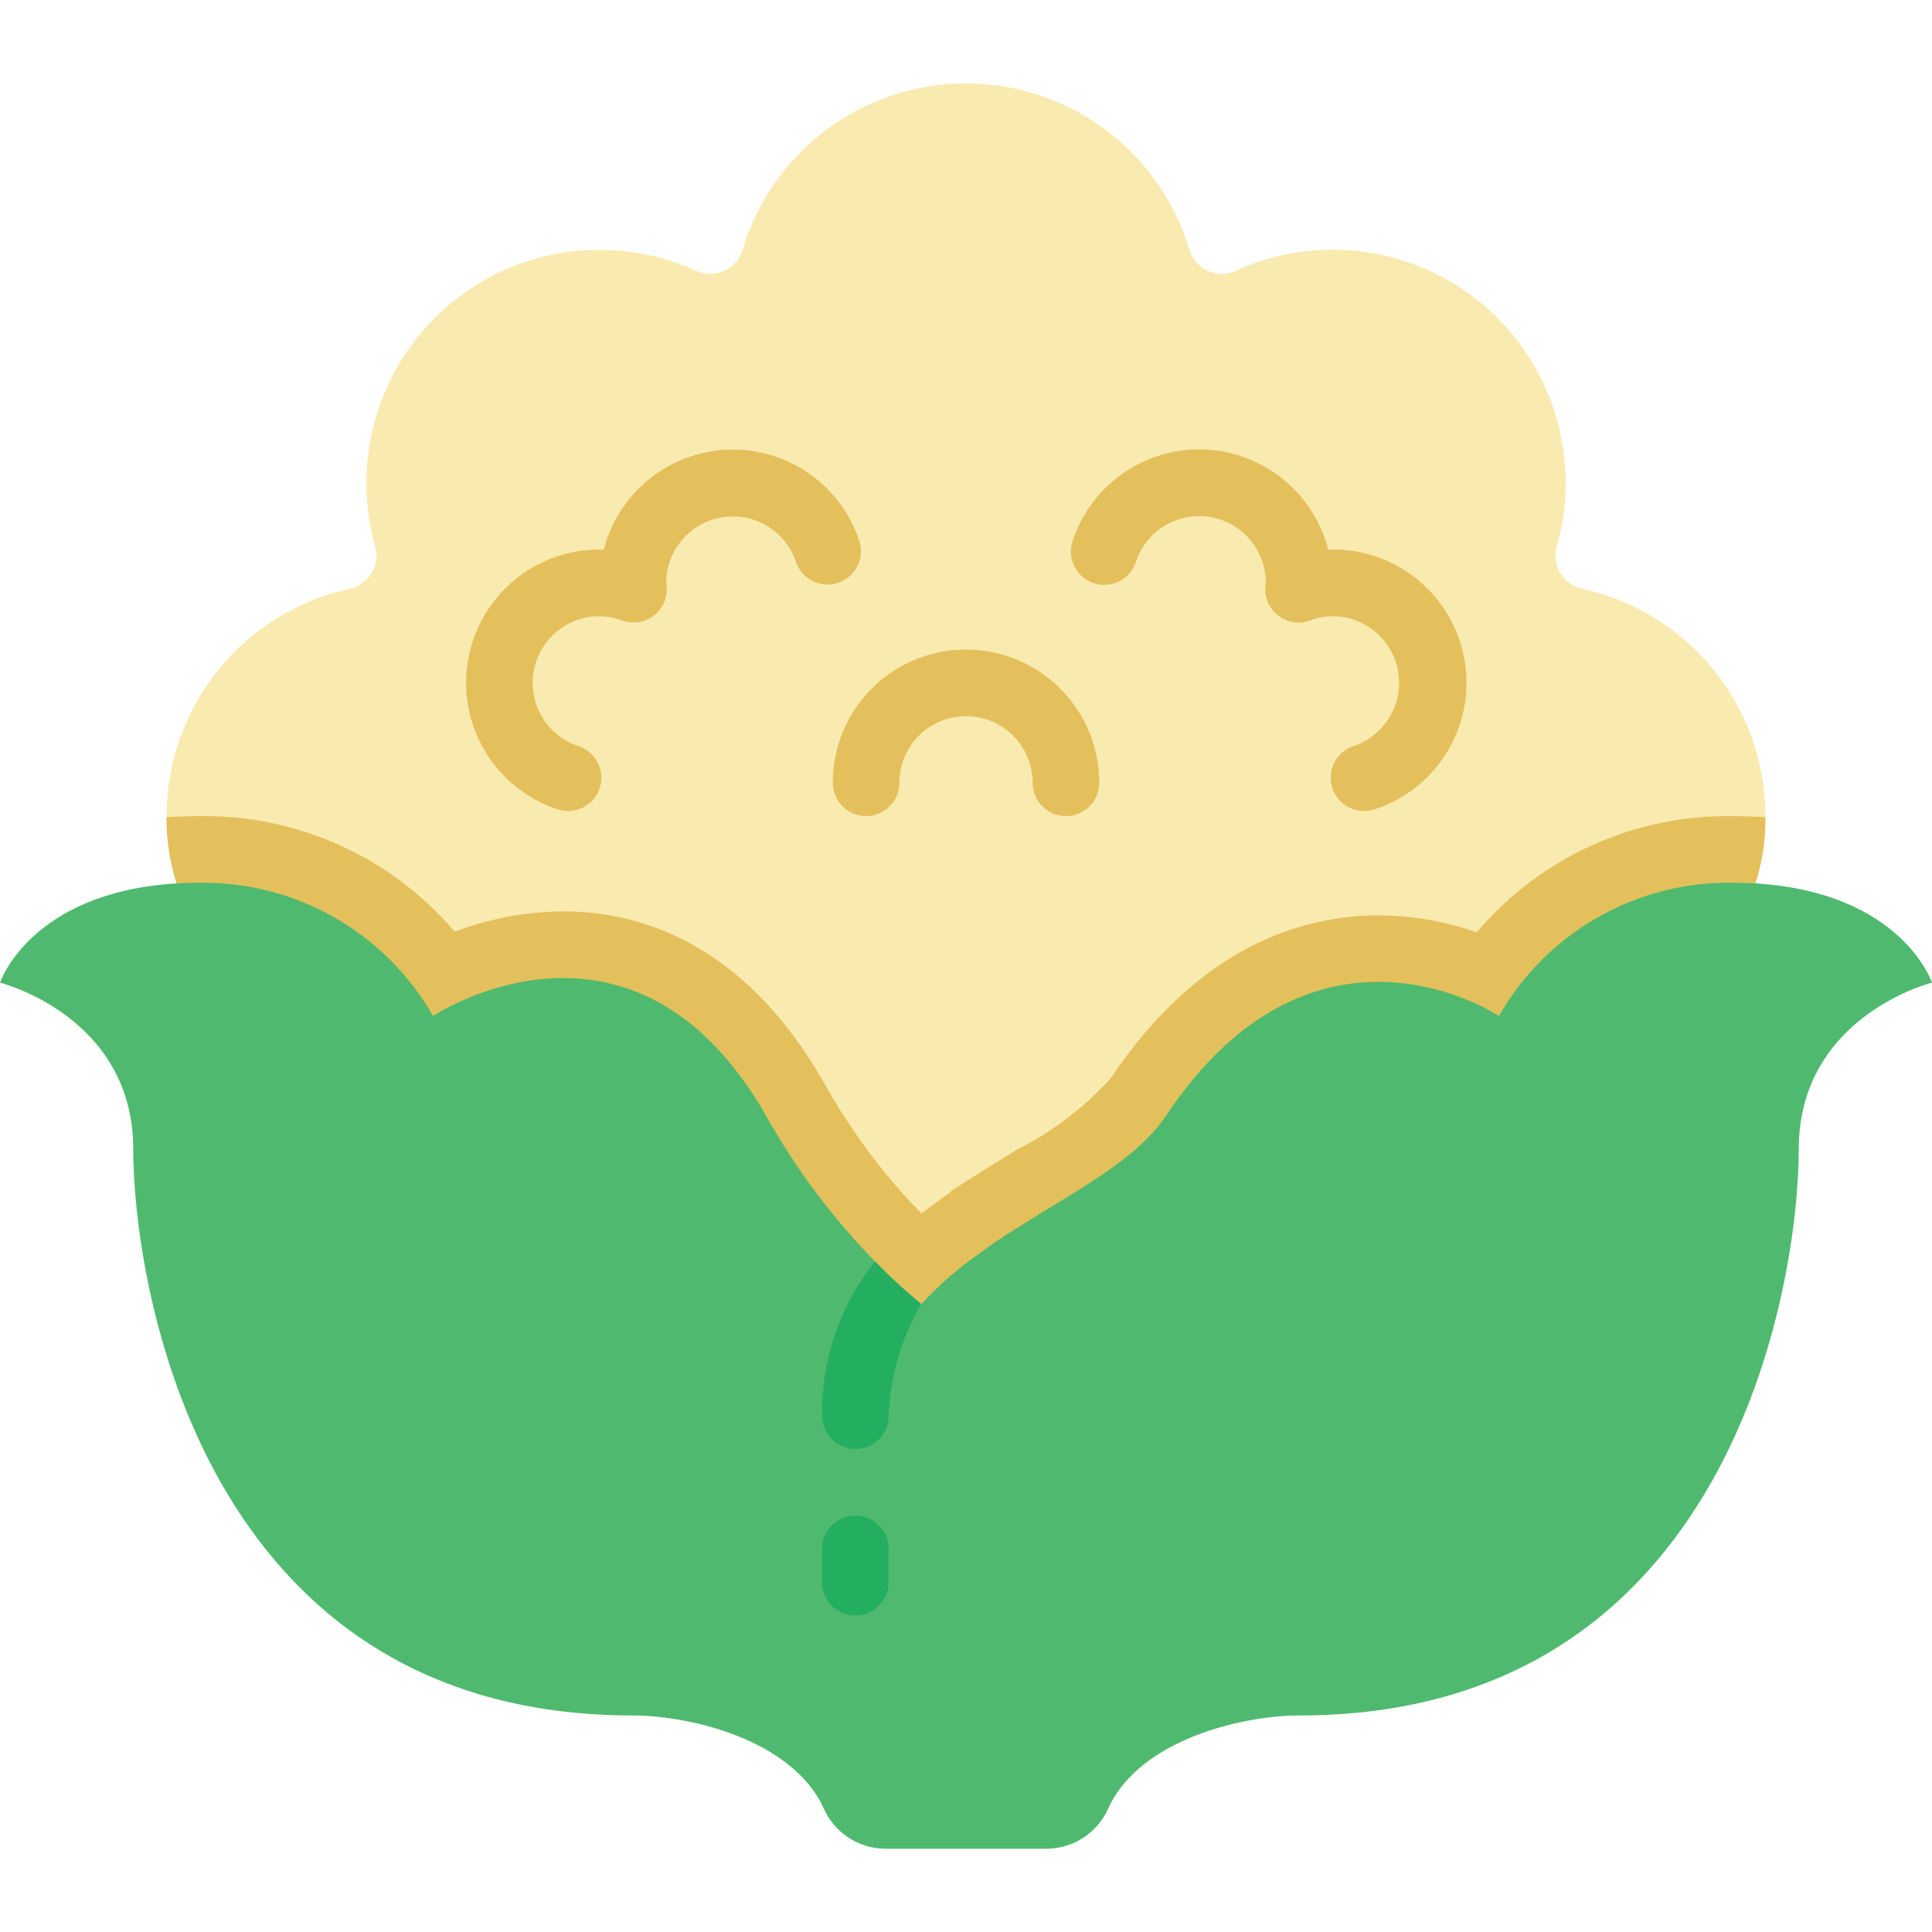 <svg height="512" viewBox="0 0 58 53" width="512" xmlns="http://www.w3.org/2000/svg"><g id="Page-1" fill="none" fill-rule="evenodd"><g id="011---Caulliflower" fill-rule="nonzero"><path id="Shape" d="m45 28-17.34 8.65-14.66-8.65-7.7-3.98c-.203-.654-.304-1.335-.3-2.02.003-3.277 2.281-6.111 5.48-6.82.282-.055.527-.226.676-.472s.186-.543.104-.818c-.523-1.869-.248-3.871.76-5.53s2.659-2.824 4.56-3.22c1.456-.295 2.967-.123 4.32.49.265.12.569.121.834.003.266-.119.468-.345.556-.623.882-2.97 3.612-5.006 6.71-5.006s5.828 2.036 6.71 5.006c.088.277.29.504.556.623.266.119.569.118.834-.003 1.941-.889 4.183-.841 6.084.129 1.902.97 3.256 2.757 3.676 4.851.223 1.087.182 2.212-.12 3.28-.082.275-.045.572.104.818s.394.417.676.472c3.199.709 5.477 3.543 5.48 6.82.004.685-.097 1.366-.3 2.02z" fill="#f9eab0"/><path id="Shape" d="m53 22.04c.004.672-.097 1.34-.3 1.98l-7.7 3.98-17.34 8.65-14.66-8.65-7.7-3.98c-.203-.64-.304-1.308-.3-1.98.059-.012.12-.018.18-.02.28-.01.55-.02.82-.02 2.94-.041 5.745 1.231 7.65 3.47 1.042-.395 2.146-.601 3.26-.61 2.23 0 5.4.89 7.83 5.15.798 1.429 1.779 2.747 2.92 3.92.2-.15.4-.3.62-.46l.26-.18v-.03l.93-.59c.35-.22.7-.44 1.05-.65 1.058-.534 2.01-1.256 2.81-2.13 2.71-4.06 5.87-4.91 8.05-4.91 1.005.002 2.003.174 2.95.51 1.907-2.251 4.72-3.532 7.67-3.49.27 0 .54.01.79.02.07.002.141.008.21.02z" fill="#e4c05c"/><path id="Shape" d="m58 27s-4 1-4 5-2 17-15 17c-1.7 0-4.77.72-5.72 2.77-.317.737-1.038 1.219-1.84 1.23h-4.89c-.799-.014-1.515-.496-1.83-1.23-.95-2.05-4.02-2.77-5.72-2.77-13 0-15-13-15-17s-4-5-4-5 .9-2.71 5.3-2.98c.22-.01.46-.02.7-.02 2.887-.038 5.567 1.494 7 4 0 0 6-4 10 3 .894 1.594 1.993 3.063 3.27 4.37.438.454.902.881 1.39 1.28.53-.578 1.124-1.095 1.77-1.54.12-.09.24-.17.36-.26.24-.17.49-.33.74-.48.006 0 .01-.004.01-.01 1.78-1.13 3.59-2.05 4.46-3.36 4.47-6.71 10-3 10-3 1.433-2.506 4.113-4.038 7-4 .24 0 .48.01.7.02 4.4.27 5.3 2.98 5.3 2.98z" fill="#4fba6f"/><path id="Shape" d="m27.66 36.65c-.599 1.018-.936 2.169-.98 3.35 0 .552-.448 1-1 1s-1-.448-1-1c-.025-1.681.537-3.319 1.59-4.63.438.454.902.881 1.39 1.28z" fill="#24ae5f"/><g fill="#e4c05c"><path id="Shape" d="m17.051 21.847c-.107 0-.214-.017-.316-.052-1.888-.625-3.03-2.542-2.68-4.5.349-1.958 2.084-3.362 4.071-3.295.442-1.718 1.962-2.939 3.735-3.001 1.773-.062 3.374 1.051 3.934 2.734.113.339.036.713-.201.981-.237.267-.6.388-.95.316-.35-.072-.636-.325-.749-.665-.313-.927-1.251-1.492-2.217-1.334-.966.157-1.676.991-1.678 1.969 0 .025.016.1.017.128.02.336-.13.66-.4.861-.27.201-.623.254-.939.139-.217-.082-.446-.125-.678-.128-.984-.004-1.825.708-1.983 1.68-.158.971.415 1.913 1.35 2.22.466.155.75.625.672 1.109-.079.484-.497.84-.988.84z"/><path id="Shape" d="m40.949 21.847c-.491 0-.909-.355-.988-.84-.079-.484.206-.954.672-1.109.932-.31 1.501-1.25 1.344-2.219-.157-.969-.995-1.681-1.977-1.679-.232.003-.461.046-.678.129-.316.115-.669.063-.939-.139-.27-.201-.42-.525-.4-.861 0-.025.013-.131.017-.157-.012-.978-.729-1.804-1.696-1.953-.967-.149-1.899.423-2.204 1.353-.113.339-.398.593-.749.665-.35.072-.713-.049-.95-.316-.237-.267-.314-.641-.201-.981.556-1.687 2.159-2.806 3.934-2.746s3.299 1.284 3.74 3.006c1.994-.075 3.738 1.331 4.089 3.295s-.801 3.886-2.698 4.505c-.102.033-.209.049-.316.047z"/><path id="Shape" d="m32 22c-.552 0-1-.448-1-1 0-1.105-.895-2-2-2s-2 .895-2 2c0 .552-.448 1-1 1s-1-.448-1-1c0-2.209 1.791-4 4-4s4 1.791 4 4c0 .552-.448 1-1 1z"/></g><path id="Shape" d="m25.677 46c-.552 0-1-.448-1-1v-1c0-.552.448-1 1-1s1 .448 1 1v1c0 .552-.448 1-1 1z" fill="#24ae5f"/></g></g></svg>